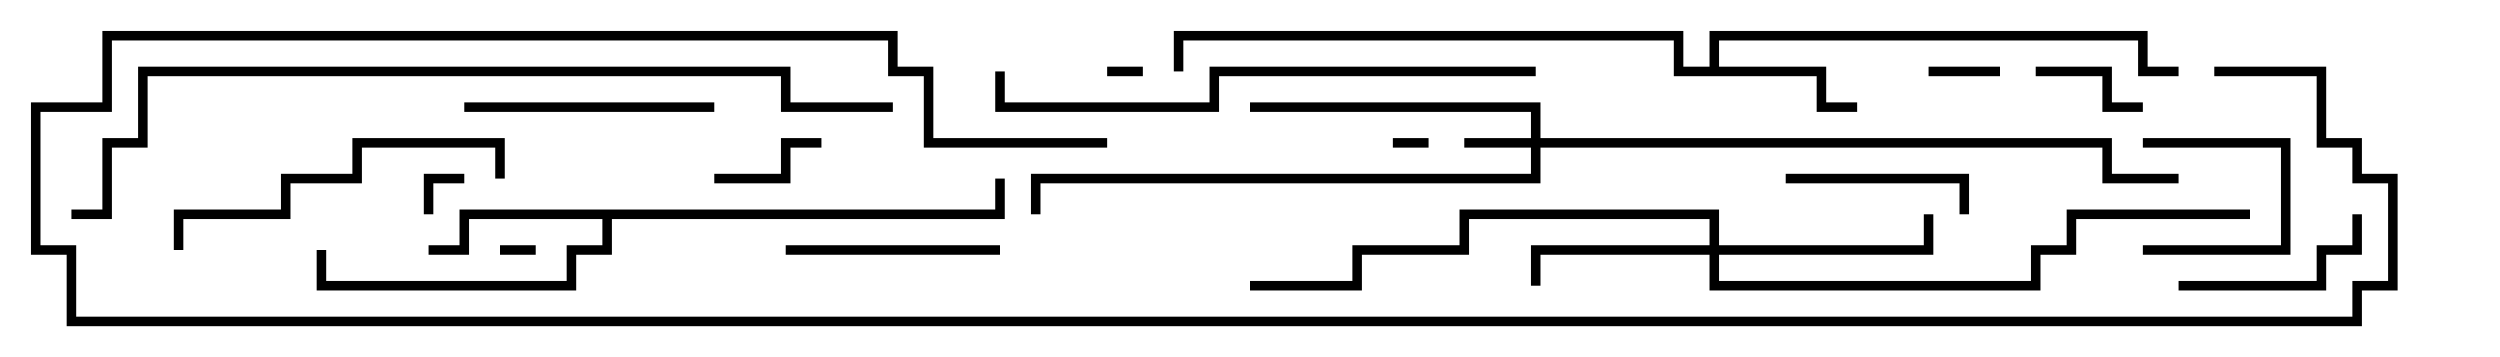 <svg version="1.1" width="105" height="15" xmlns="http://www.w3.org/2000/svg"><path d="M71.8,2.8L71.8,1.3L90.2,1.3L90.2,2.8L91.5,2.8L91.5,3.2L89.8,3.2L89.8,1.7L72.2,1.7L72.2,2.8L76.7,2.8L76.7,4.3L78,4.3L78,4.7L76.3,4.7L76.3,3.2L70.3,3.2L70.3,1.7L49.7,1.7L49.7,3L49.3,3L49.3,1.3L70.7,1.3L70.7,2.8z" stroke="none"/><path d="M41.8,8.8L41.8,7.5L42.2,7.5L42.2,9.2L25.7,9.2L25.7,10.7L24.2,10.7L24.2,12.2L13.3,12.2L13.3,10.5L13.7,10.5L13.7,11.8L23.8,11.8L23.8,10.3L25.3,10.3L25.3,9.2L19.7,9.2L19.7,10.7L18,10.7L18,10.3L19.3,10.3L19.3,8.8z" stroke="none"/><path d="M64.3,5.8L64.3,4.7L52.5,4.7L52.5,4.3L64.7,4.3L64.7,5.8L88.7,5.8L88.7,7.3L91.5,7.3L91.5,7.7L88.3,7.7L88.3,6.2L64.7,6.2L64.7,7.7L43.7,7.7L43.7,9L43.3,9L43.3,7.3L64.3,7.3L64.3,6.2L61.5,6.2L61.5,5.8z" stroke="none"/><path d="M71.8,10.3L71.8,9.2L61.7,9.2L61.7,10.7L57.2,10.7L57.2,12.2L52.5,12.2L52.5,11.8L56.8,11.8L56.8,10.3L61.3,10.3L61.3,8.8L72.2,8.8L72.2,10.3L80.8,10.3L80.8,9L81.2,9L81.2,10.7L72.2,10.7L72.2,11.8L85.3,11.8L85.3,10.3L86.8,10.3L86.8,8.8L94.5,8.8L94.5,9.2L87.2,9.2L87.2,10.7L85.7,10.7L85.7,12.2L71.8,12.2L71.8,10.7L64.7,10.7L64.7,12L64.3,12L64.3,10.3z" stroke="none"/><path d="M48,2.8L48,3.2L46.5,3.2L46.5,2.8z" stroke="none"/><path d="M21,10.7L21,10.3L22.5,10.3L22.5,10.7z" stroke="none"/><path d="M60,5.8L60,6.2L58.5,6.2L58.5,5.8z" stroke="none"/><path d="M19.5,7.3L19.5,7.7L18.2,7.7L18.2,9L17.8,9L17.8,7.3z" stroke="none"/><path d="M81,3.2L81,2.8L84,2.8L84,3.2z" stroke="none"/><path d="M90,6.2L90,5.8L96.2,5.8L96.2,10.7L90,10.7L90,10.3L95.8,10.3L95.8,6.2z" stroke="none"/><path d="M30,7.7L30,7.3L32.8,7.3L32.8,5.8L34.5,5.8L34.5,6.2L33.2,6.2L33.2,7.7z" stroke="none"/><path d="M85.5,3.2L85.5,2.8L88.7,2.8L88.7,4.3L90,4.3L90,4.7L88.3,4.7L88.3,3.2z" stroke="none"/><path d="M75,7.7L75,7.3L82.7,7.3L82.7,9L82.3,9L82.3,7.7z" stroke="none"/><path d="M91.5,12.2L91.5,11.8L97.3,11.8L97.3,10.3L98.8,10.3L98.8,9L99.2,9L99.2,10.7L97.7,10.7L97.7,12.2z" stroke="none"/><path d="M33,10.7L33,10.3L42,10.3L42,10.7z" stroke="none"/><path d="M19.5,4.7L19.5,4.3L30,4.3L30,4.7z" stroke="none"/><path d="M21.2,7.5L20.8,7.5L20.8,6.2L15.2,6.2L15.2,7.7L12.2,7.7L12.2,9.2L7.7,9.2L7.7,10.5L7.3,10.5L7.3,8.8L11.8,8.8L11.8,7.3L14.8,7.3L14.8,5.8L21.2,5.8z" stroke="none"/><path d="M64.5,2.8L64.5,3.2L51.2,3.2L51.2,4.7L41.8,4.7L41.8,3L42.2,3L42.2,4.3L50.8,4.3L50.8,2.8z" stroke="none"/><path d="M37.5,4.3L37.5,4.7L32.8,4.7L32.8,3.2L6.2,3.2L6.2,6.2L4.7,6.2L4.7,9.2L3,9.2L3,8.8L4.3,8.8L4.3,5.8L5.8,5.8L5.8,2.8L33.2,2.8L33.2,4.3z" stroke="none"/><path d="M93,3.2L93,2.8L97.7,2.8L97.7,5.8L99.2,5.8L99.2,7.3L100.7,7.3L100.7,12.2L99.2,12.2L99.2,13.7L2.8,13.7L2.8,10.7L1.3,10.7L1.3,4.3L4.3,4.3L4.3,1.3L37.7,1.3L37.7,2.8L39.2,2.8L39.2,5.8L46.5,5.8L46.5,6.2L38.8,6.2L38.8,3.2L37.3,3.2L37.3,1.7L4.7,1.7L4.7,4.7L1.7,4.7L1.7,10.3L3.2,10.3L3.2,13.3L98.8,13.3L98.8,11.8L100.3,11.8L100.3,7.7L98.8,7.7L98.8,6.2L97.3,6.2L97.3,3.2z" stroke="none"/></svg>